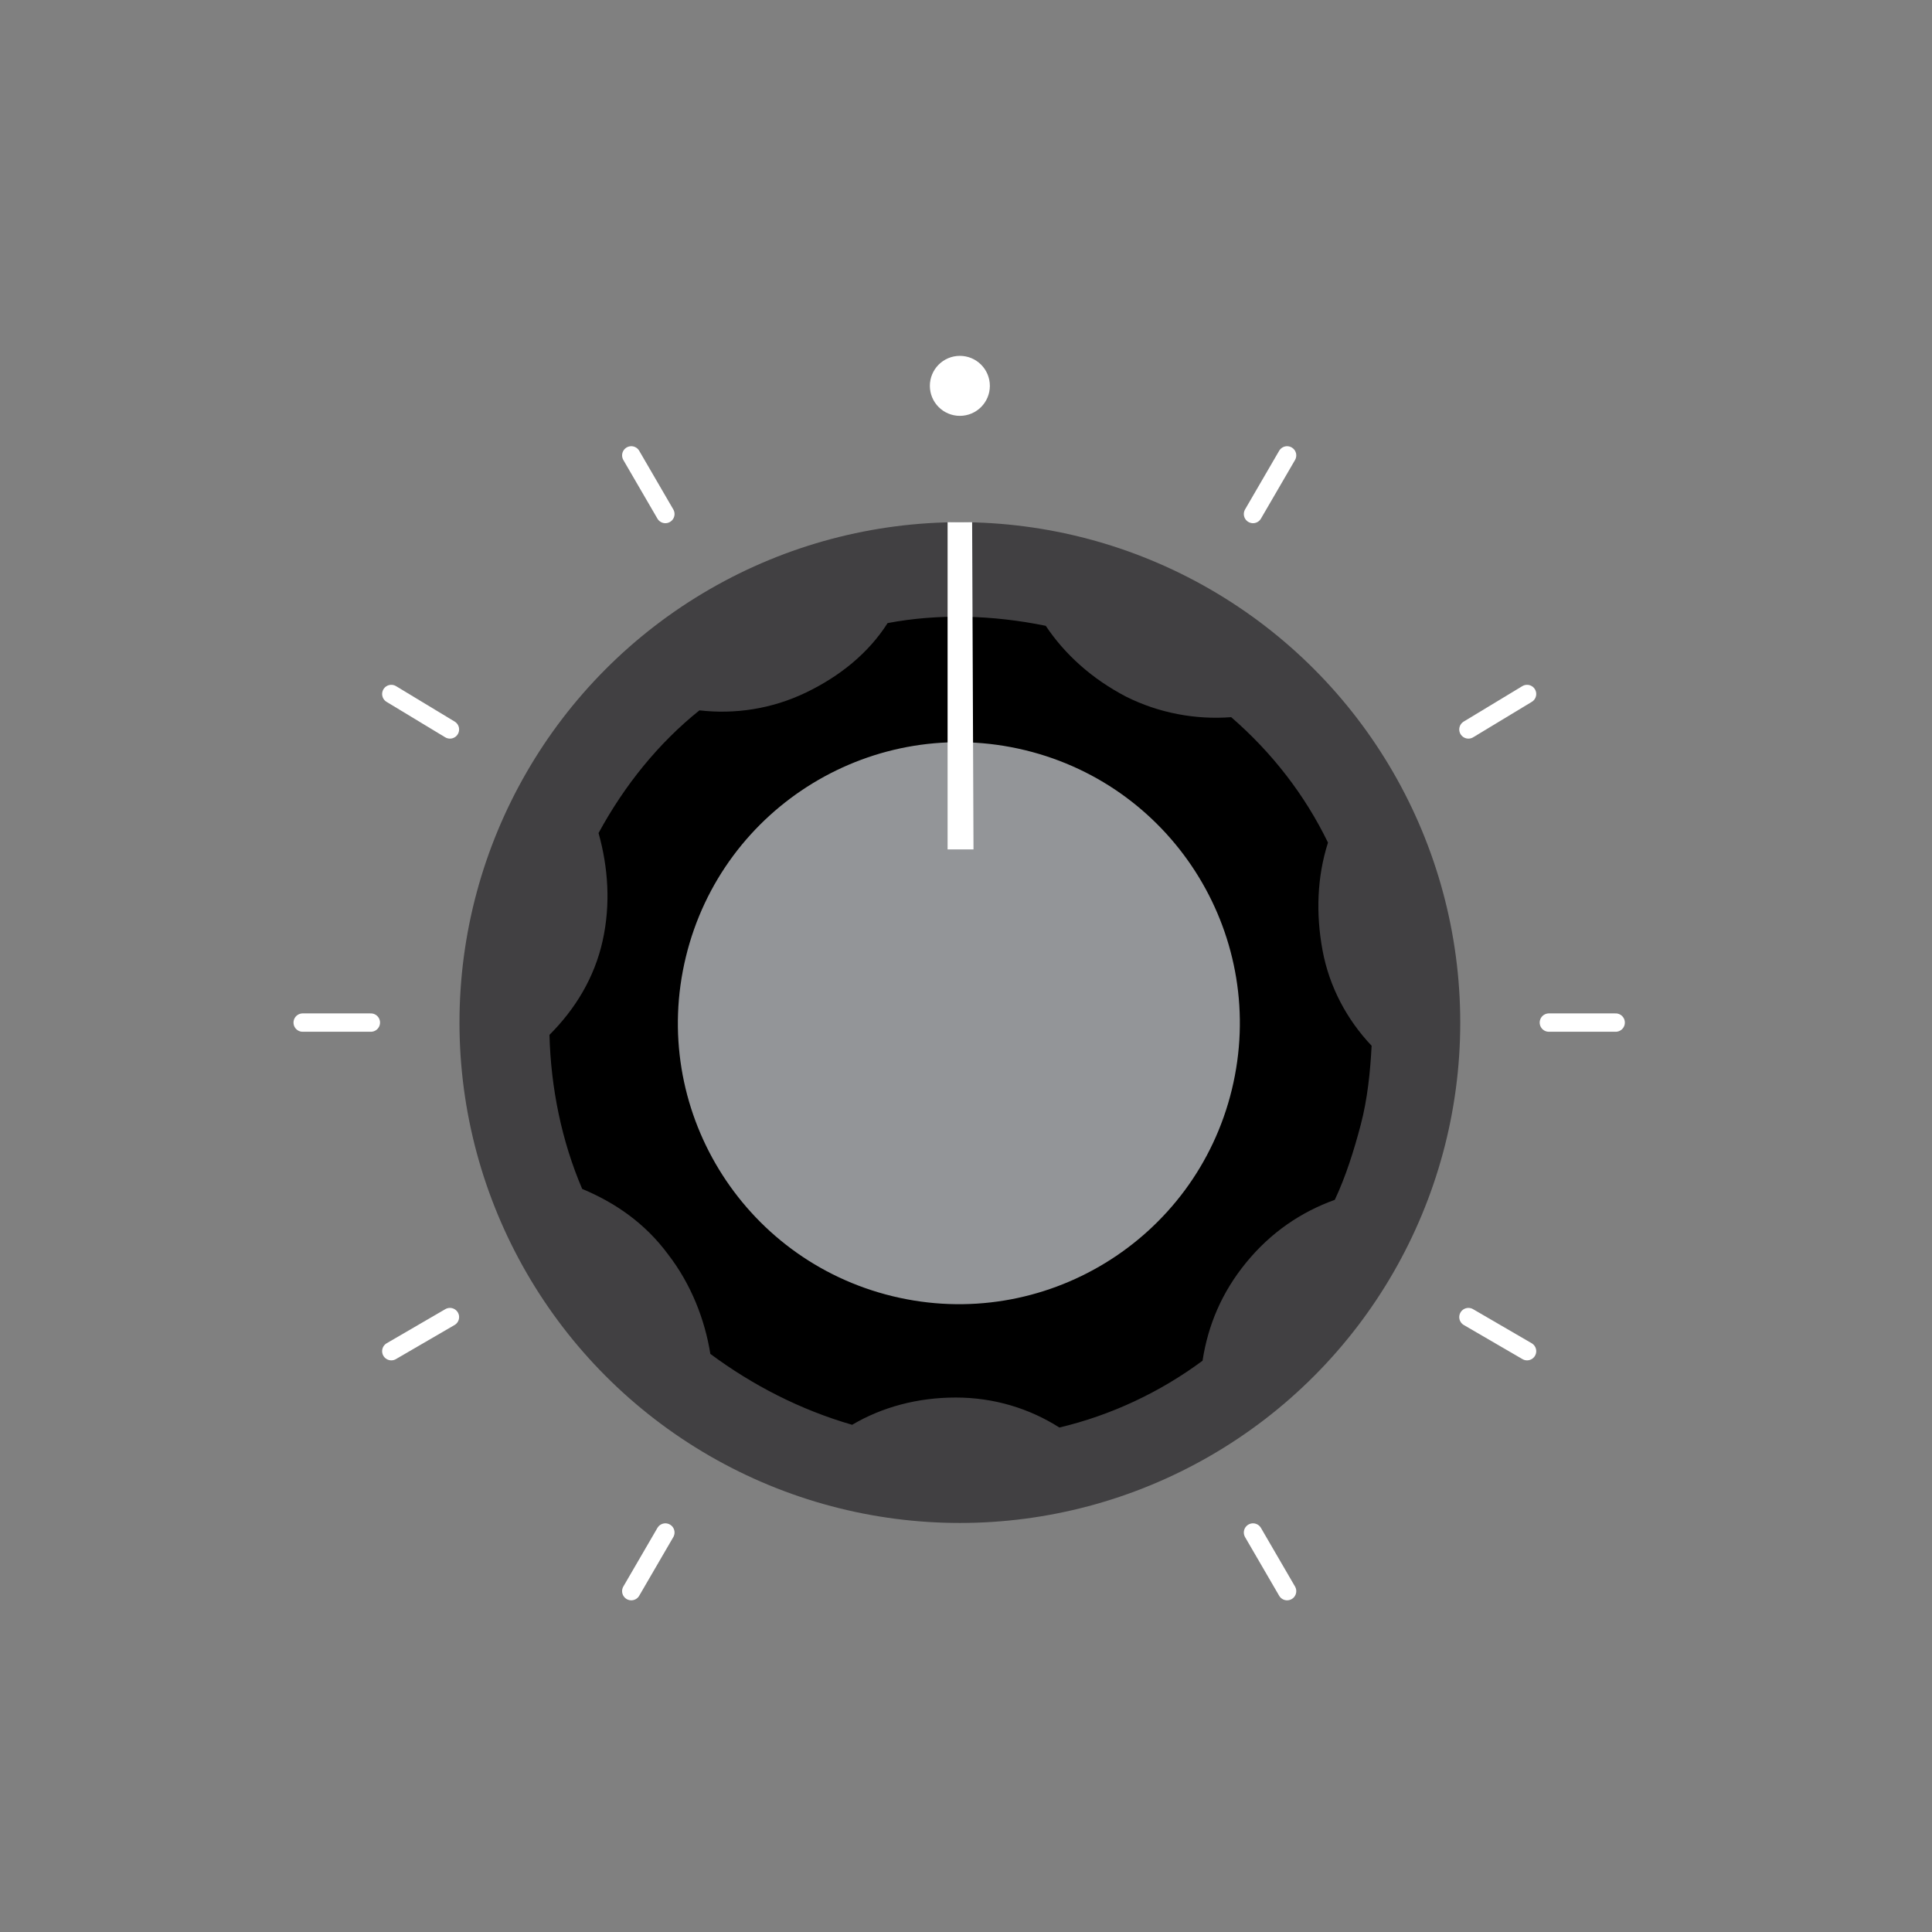 <?xml version="1.0" encoding="utf-8"?>
<!-- Generator: Adobe Illustrator 20.1.0, SVG Export Plug-In . SVG Version: 6.00 Build 0)  -->
<svg version="1.1" id="Layer_1" xmlns="http://www.w3.org/2000/svg" xmlns:xlink="http://www.w3.org/1999/xlink" x="0px" y="0px"
	 viewBox="0 0 141.7 141.7" style="enable-background:new 0 0 141.7 141.7;" xml:space="preserve">
<rect x="0" y="0" width="141.7" height="141.7" fill="#808080" stroke="none"/>
<style type="text/css">
	.st0{fill:#414042;}
	.st1{fill:#939598;}
	.st2{fill:#FFFFFF;}
	.st3{fill:none;stroke:#FFFFFF;stroke-width:1.346;stroke-linecap:round;stroke-miterlimit:10;}
</style>
<g>
	<g>
		<g>
			<circle class="st0" cx="70.4" cy="75" r="36.7"/>
		</g>
		<path d="M100.6,76.7c-1.8-1.9-3.1-4.3-3.6-7s-0.4-5.4,0.4-7.9c-1.7-3.5-4.1-6.6-7.1-9.2c-2.6,0.2-5.3-0.3-7.7-1.5
			c-2.5-1.3-4.5-3.1-5.9-5.2c-3.9-0.8-7.9-0.9-11.6-0.2c-1.4,2.2-3.5,3.9-6,5.1c-2.5,1.2-5.2,1.6-7.8,1.3c-3,2.4-5.5,5.5-7.4,9
			c0.7,2.5,0.9,5.2,0.3,7.9s-2,5-3.9,6.9c0.1,3.9,0.9,7.8,2.4,11.3c2.4,1,4.6,2.5,6.3,4.8c1.7,2.2,2.7,4.8,3.1,7.3
			c3.1,2.3,6.6,4.1,10.4,5.2c2.2-1.3,4.8-2,7.6-2c2.8,0,5.4,0.8,7.6,2.2c3.8-0.9,7.4-2.6,10.5-4.9c0.4-2.6,1.4-5,3.2-7.2
			s4-3.7,6.5-4.6c0.8-1.7,1.4-3.6,1.9-5.5C100.3,80.6,100.5,78.6,100.6,76.7z"/>
		
			<ellipse transform="matrix(0.236 -0.972 0.972 0.236 -19.164 125.677)" class="st1" cx="70.3" cy="75" rx="20.6" ry="20.6"/>
		<path class="st2" d="M71.3,38.3c-0.3,0-0.6,0-0.9,0s-0.6,0-0.9,0v24h1.9L71.3,38.3L71.3,38.3z"/>
	</g>
	<g>
		<line class="st3" x1="113.6" y1="75" x2="118.5" y2="75"/>
		<line class="st3" x1="22.2" y1="75" x2="27.2" y2="75"/>
		<line class="st3" x1="107.7" y1="53.5" x2="112" y2="50.9"/>
		<line class="st3" x1="28.7" y1="99.1" x2="33" y2="96.6"/>
		<line class="st3" x1="91.9" y1="37.7" x2="94.4" y2="33.4"/>
		<line class="st3" x1="46.3" y1="116.7" x2="48.8" y2="112.4"/>
		<line class="st3" x1="48.8" y1="37.7" x2="46.3" y2="33.4"/>
		<line class="st3" x1="94.4" y1="116.7" x2="91.9" y2="112.4"/>
		<line class="st3" x1="33" y1="53.5" x2="28.7" y2="50.9"/>
		<line class="st3" x1="112" y1="99.1" x2="107.7" y2="96.6"/>
		<circle class="st2" cx="70.4" cy="28.3" r="2.2"/>
	</g>
</g>
</svg>
